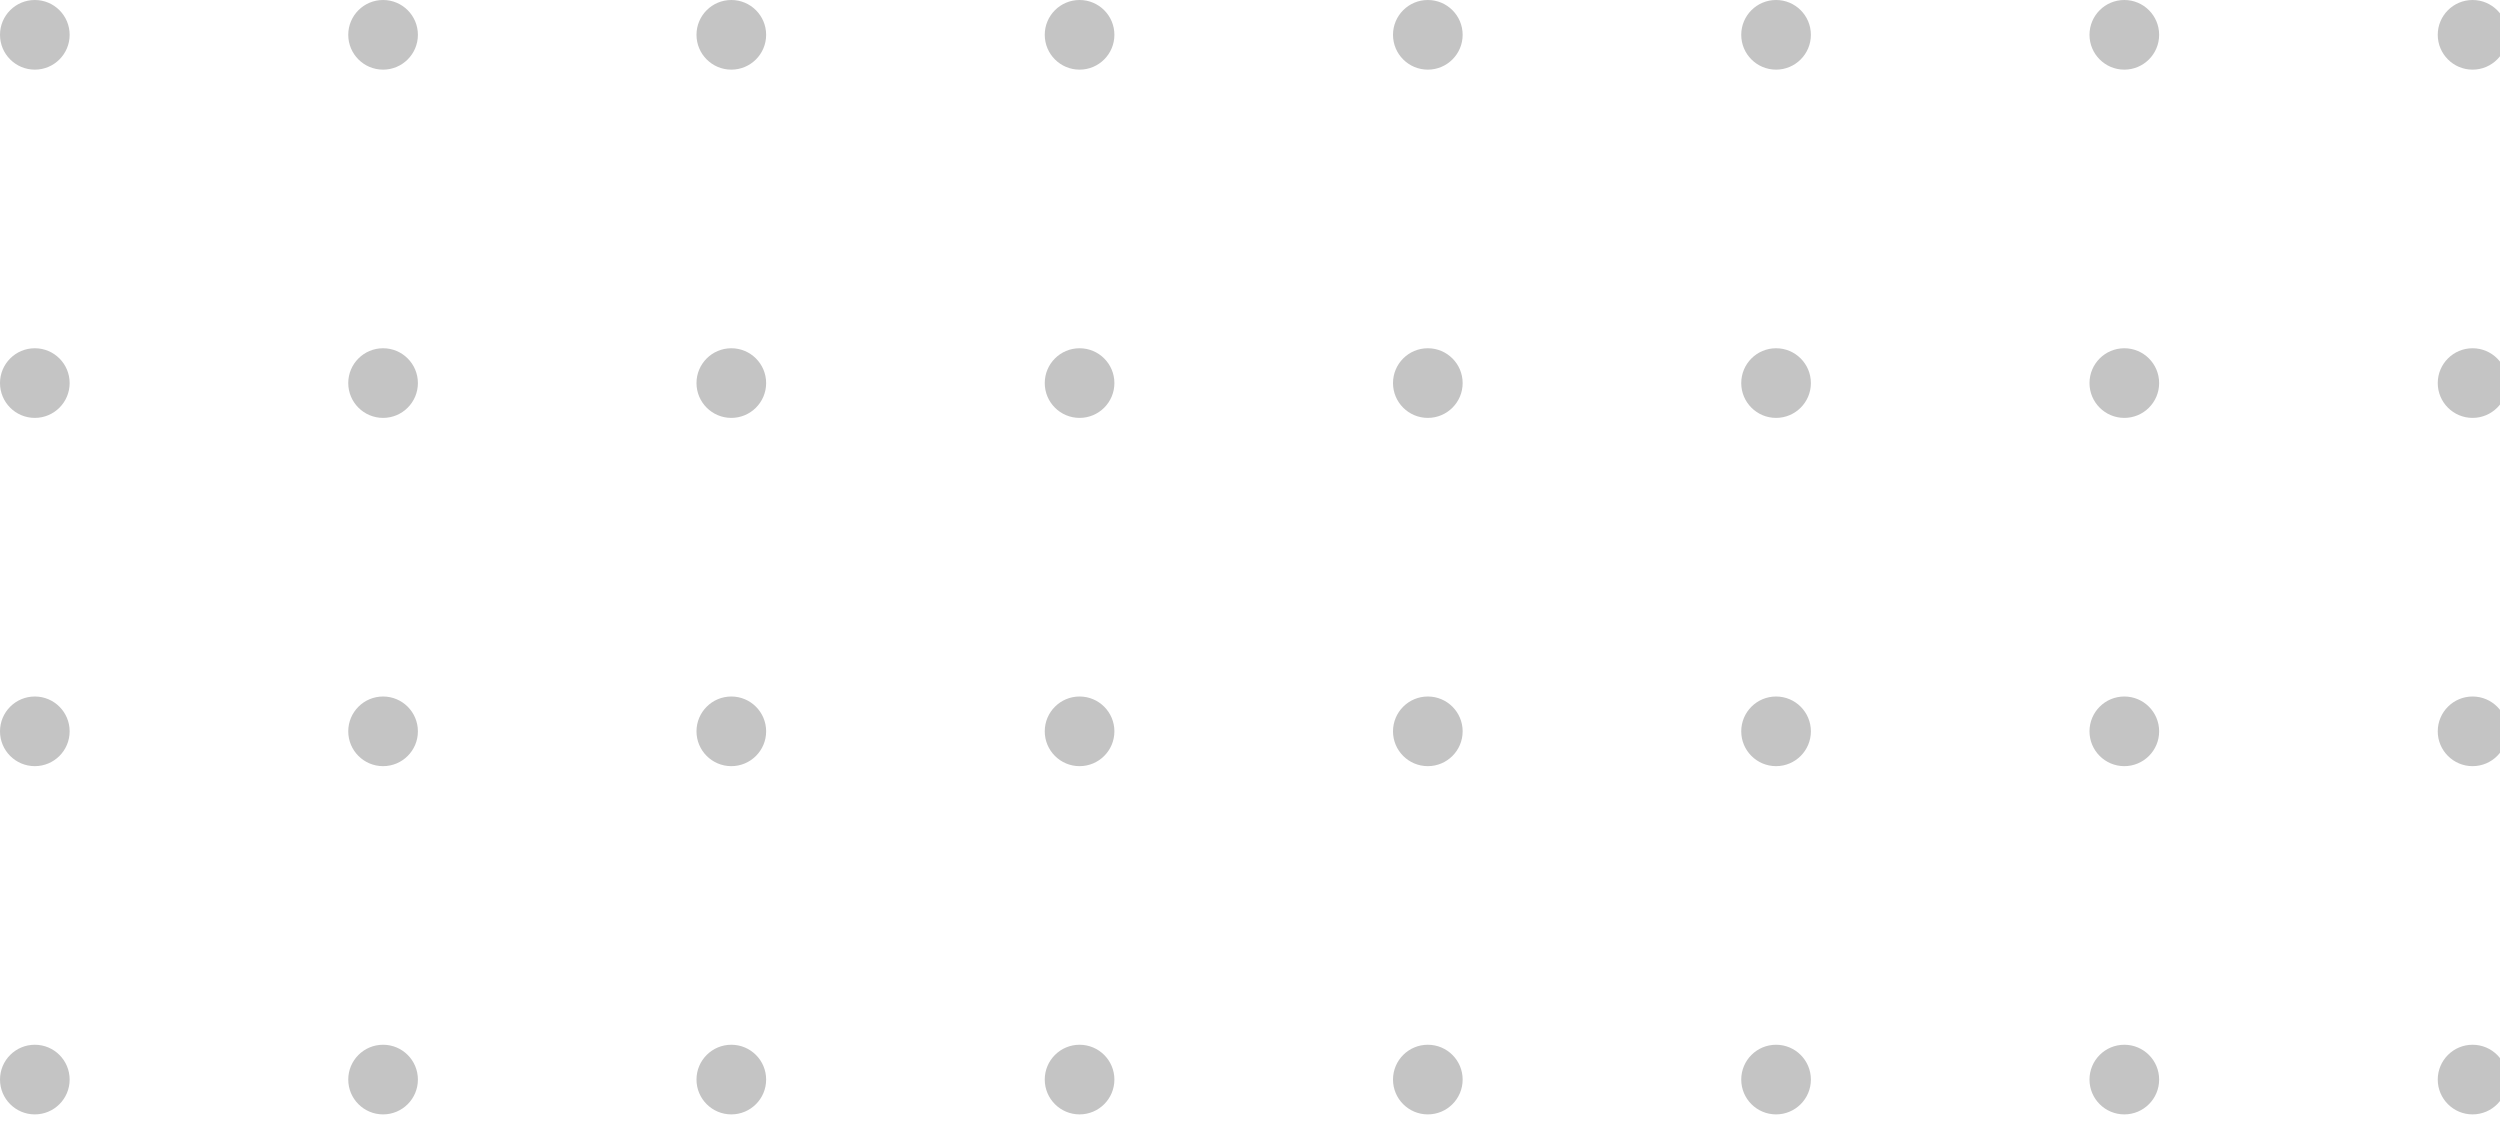 <svg width="169" height="76" viewBox="0 0 169 76" fill="none" xmlns="http://www.w3.org/2000/svg">
<circle r="2.354" transform="matrix(1 0 0 -1 2.354 2.354)" fill="#C4C4C4"/>
<circle r="2.354" transform="matrix(1 0 0 -1 2.354 49.438)" fill="#C4C4C4"/>
<circle r="2.354" transform="matrix(1 0 0 -1 2.354 25.896)" fill="#C4C4C4"/>
<circle r="2.354" transform="matrix(1 0 0 -1 2.354 72.979)" fill="#C4C4C4"/>
<circle r="2.354" transform="matrix(1 0 0 -1 96.521 2.354)" fill="#C4C4C4"/>
<circle r="2.354" transform="matrix(1 0 0 -1 96.521 49.438)" fill="#C4C4C4"/>
<circle r="2.354" transform="matrix(1 0 0 -1 96.521 25.896)" fill="#C4C4C4"/>
<circle r="2.354" transform="matrix(1 0 0 -1 96.521 72.979)" fill="#C4C4C4"/>
<circle r="2.354" transform="matrix(1 0 0 -1 49.437 2.354)" fill="#C4C4C4"/>
<circle r="2.354" transform="matrix(1 0 0 -1 49.437 49.438)" fill="#C4C4C4"/>
<circle r="2.354" transform="matrix(1 0 0 -1 49.437 25.896)" fill="#C4C4C4"/>
<circle r="2.354" transform="matrix(1 0 0 -1 49.437 72.979)" fill="#C4C4C4"/>
<circle r="2.354" transform="matrix(1 0 0 -1 143.604 2.354)" fill="#C4C4C4"/>
<circle r="2.354" transform="matrix(1 0 0 -1 143.604 49.438)" fill="#C4C4C4"/>
<circle r="2.354" transform="matrix(1 0 0 -1 143.604 25.896)" fill="#C4C4C4"/>
<circle r="2.354" transform="matrix(1 0 0 -1 143.604 72.979)" fill="#C4C4C4"/>
<circle r="2.354" transform="matrix(1 0 0 -1 25.896 2.354)" fill="#C4C4C4"/>
<circle r="2.354" transform="matrix(1 0 0 -1 25.896 49.438)" fill="#C4C4C4"/>
<circle r="2.354" transform="matrix(1 0 0 -1 25.896 25.896)" fill="#C4C4C4"/>
<circle r="2.354" transform="matrix(1 0 0 -1 25.896 72.979)" fill="#C4C4C4"/>
<circle r="2.354" transform="matrix(1 0 0 -1 120.062 2.354)" fill="#C4C4C4"/>
<circle r="2.354" transform="matrix(1 0 0 -1 120.062 49.438)" fill="#C4C4C4"/>
<circle r="2.354" transform="matrix(1 0 0 -1 120.062 25.896)" fill="#C4C4C4"/>
<circle r="2.354" transform="matrix(1 0 0 -1 120.062 72.979)" fill="#C4C4C4"/>
<circle r="2.354" transform="matrix(1 0 0 -1 72.979 2.354)" fill="#C4C4C4"/>
<circle r="2.354" transform="matrix(1 0 0 -1 72.979 49.438)" fill="#C4C4C4"/>
<circle r="2.354" transform="matrix(1 0 0 -1 72.979 25.896)" fill="#C4C4C4"/>
<circle r="2.354" transform="matrix(1 0 0 -1 72.979 72.979)" fill="#C4C4C4"/>
<circle r="2.354" transform="matrix(1 0 0 -1 167.146 2.354)" fill="#C4C4C4"/>
<circle r="2.354" transform="matrix(1 0 0 -1 167.146 49.438)" fill="#C4C4C4"/>
<circle r="2.354" transform="matrix(1 0 0 -1 167.146 25.896)" fill="#C4C4C4"/>
<circle r="2.354" transform="matrix(1 0 0 -1 167.146 72.979)" fill="#C4C4C4"/>
</svg>
